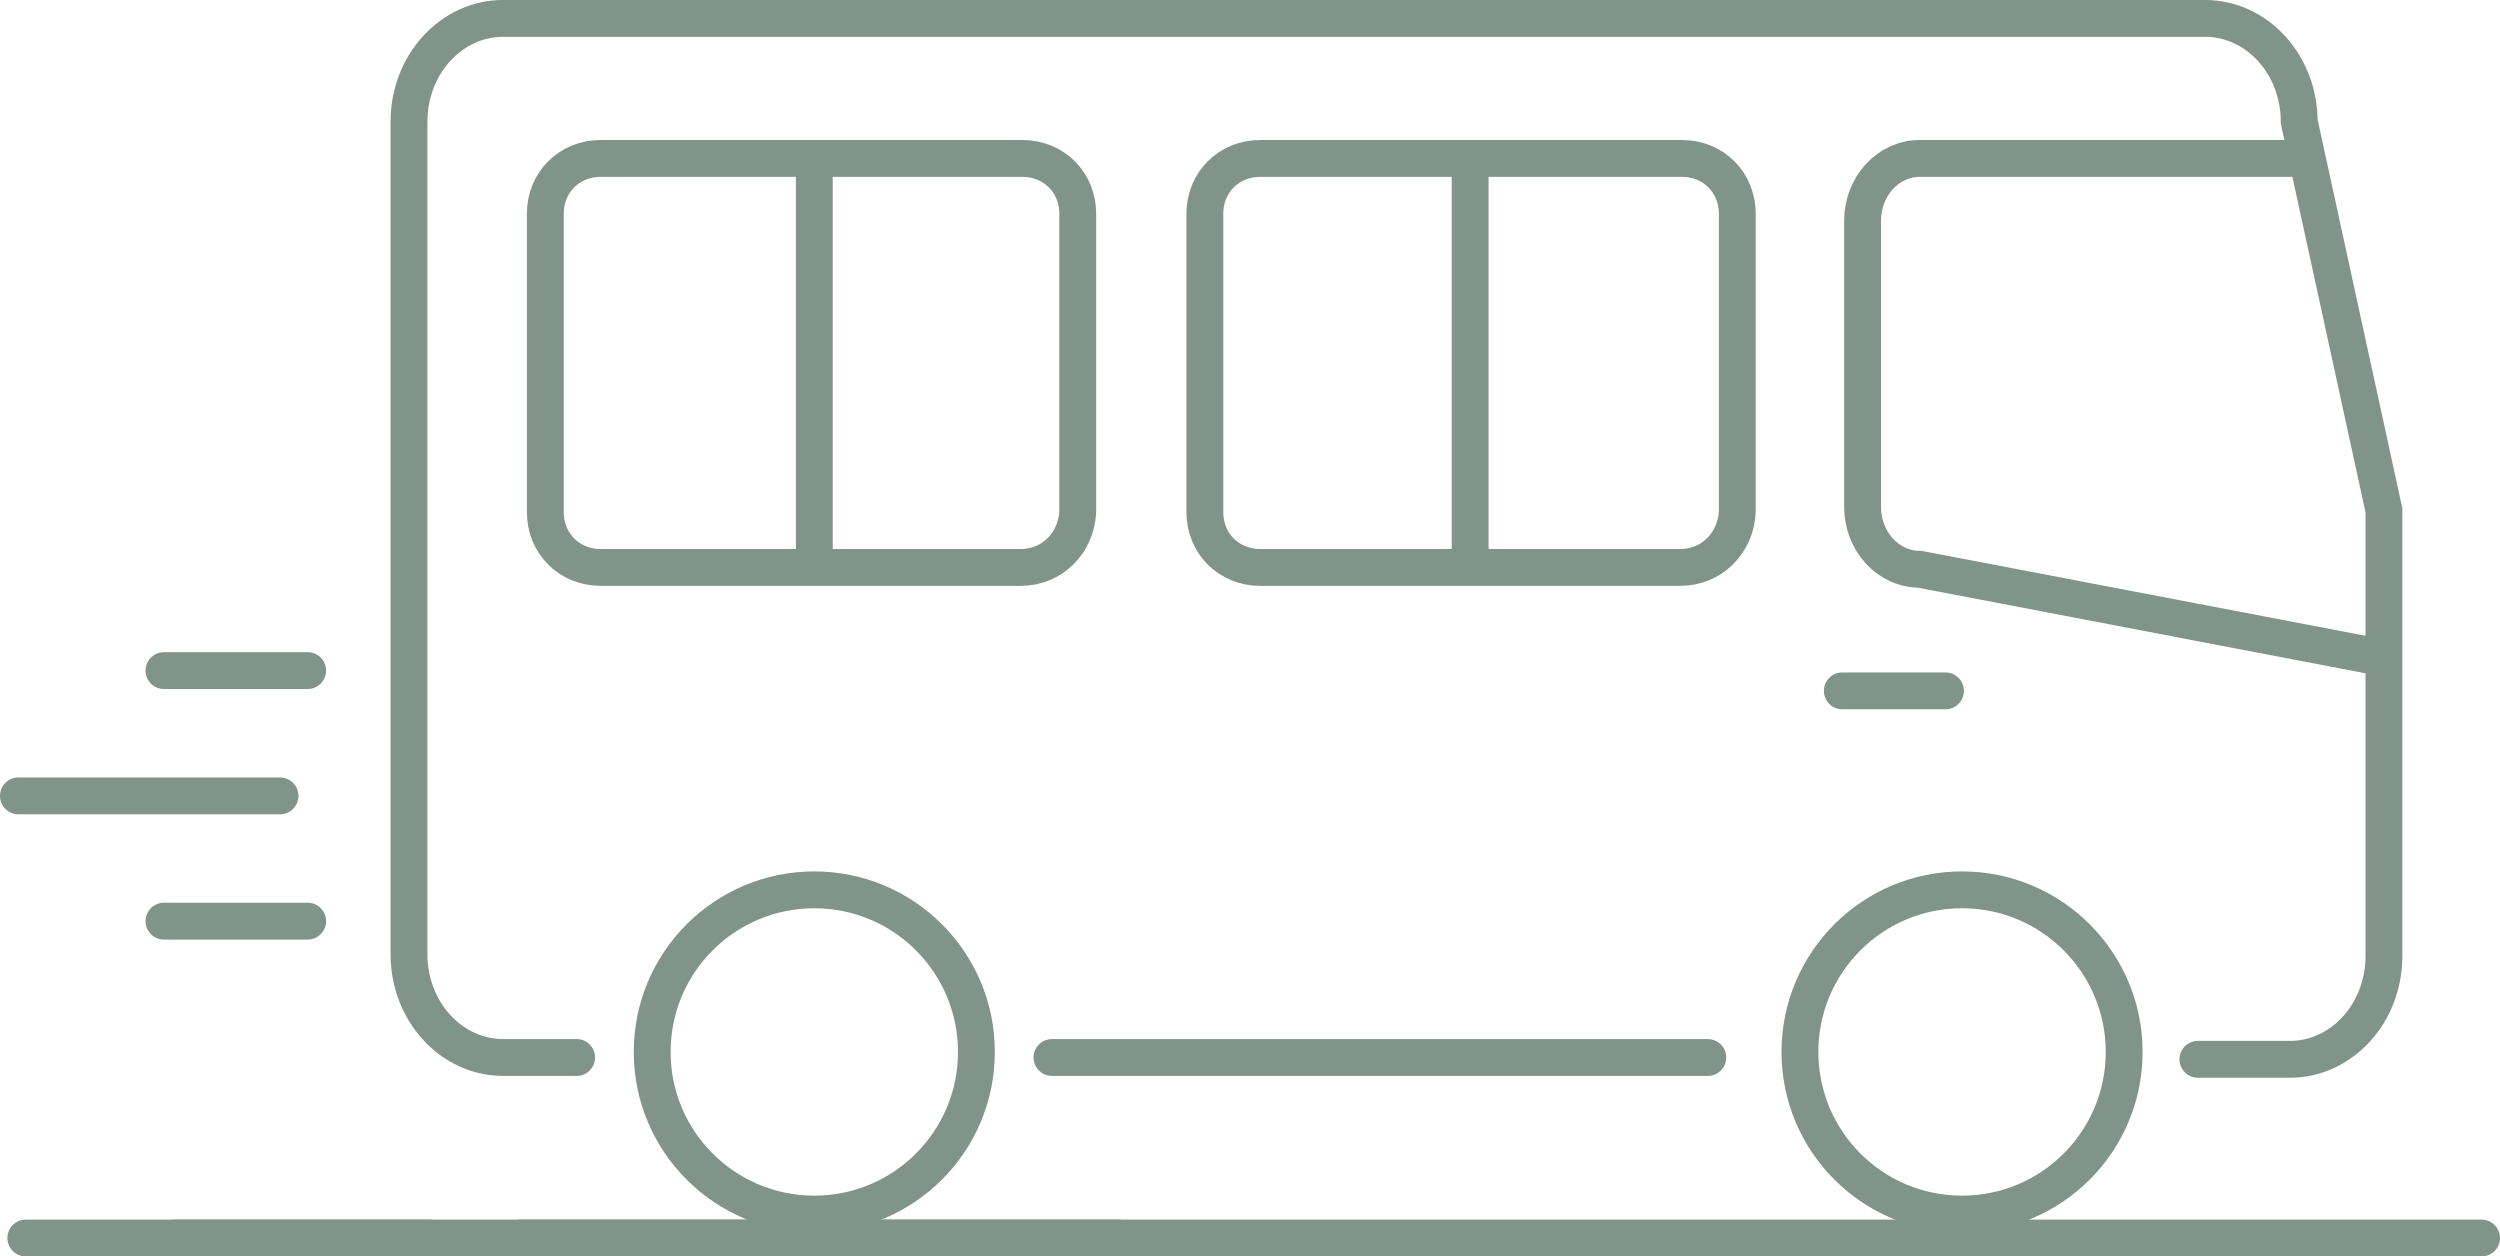 <svg xmlns="http://www.w3.org/2000/svg" xmlns:xlink="http://www.w3.org/1999/xlink" version="1.1" x="0px" y="0px" viewBox="0 0 135.7 68.2" style="enable-background:new 0 0 135.7 68.2;" xml:space="preserve" width="135.7"  height="68.2" >
<style type="text/css">
	.st0{fill:none;stroke:#81948B;stroke-width:2;stroke-linecap:round;stroke-miterlimit:10;}
</style>
<g id="Capa_1">
	<circle class="st0" cx="44.2" cy="57.1" r="8.8"/>
	<circle class="st0" cx="106.5" cy="57.1" r="8.8"/>
</g>
<g id="gas3">
	<line class="st0" x1="8.9" y1="36.4" x2="16.7" y2="36.4"/>
</g>
<g id="gas2">
	<line class="st0" x1="1" y1="43.2" x2="15.2" y2="43.2"/>
</g>
<g id="gas1">
	<line class="st0" x1="8.9" y1="50" x2="16.7" y2="50"/>
</g>
<g id="pisoMovimiento">
	<g>
		<line class="st0" x1="46.9" y1="67.2" x2="60.7" y2="67.2"/>
		<line class="st0" x1="28.2" y1="67.2" x2="42" y2="67.2"/>
		<line class="st0" x1="9.5" y1="67.2" x2="23.3" y2="67.2"/>
	</g>
</g>
<g id="piso">
	<line class="st0" x1="1.4" y1="67.2" x2="134.7" y2="67.2"/>
</g>
<g id="cabina">
	<g>
		<line class="st0" x1="92.7" y1="57.4" x2="57.1" y2="57.4"/>
		<path class="st0" d="M31.3,57.4h-4c-2.8,0-5.1-2.5-5.1-5.6V6.6c0-3.1,2.3-5.6,5.1-5.6h92.4c2.8,0,5.1,2.5,5.1,5.6l4.6,21.1v24.2    c0,3.1-2.3,5.6-5.1,5.6h-5"/>
		<path class="st0" d="M55.4,30.8H32.6c-1.7,0-3-1.3-3-3V11.6c0-1.7,1.3-3,3-3h22.9c1.7,0,3,1.3,3,3v16.2    C58.4,29.5,57.1,30.8,55.4,30.8z"/>
		<path class="st0" d="M91.2,30.8H68.4c-1.7,0-3-1.3-3-3V11.6c0-1.7,1.3-3,3-3h22.9c1.7,0,3,1.3,3,3v16.2    C94.2,29.5,92.9,30.8,91.2,30.8z"/>
		<path class="st0" d="M129.3,35.7l-25.1-4.8c-1.7,0-3.1-1.5-3.1-3.4V12c0-1.9,1.4-3.4,3.1-3.4h20.6"/>
		<line class="st0" x1="44.2" y1="9.1" x2="44.2" y2="30.4"/>
		<line class="st0" x1="79.8" y1="9.1" x2="79.8" y2="30.4"/>
		<line class="st0" x1="100" y1="37.5" x2="105.6" y2="37.5"/>
	</g>
</g>
</svg>